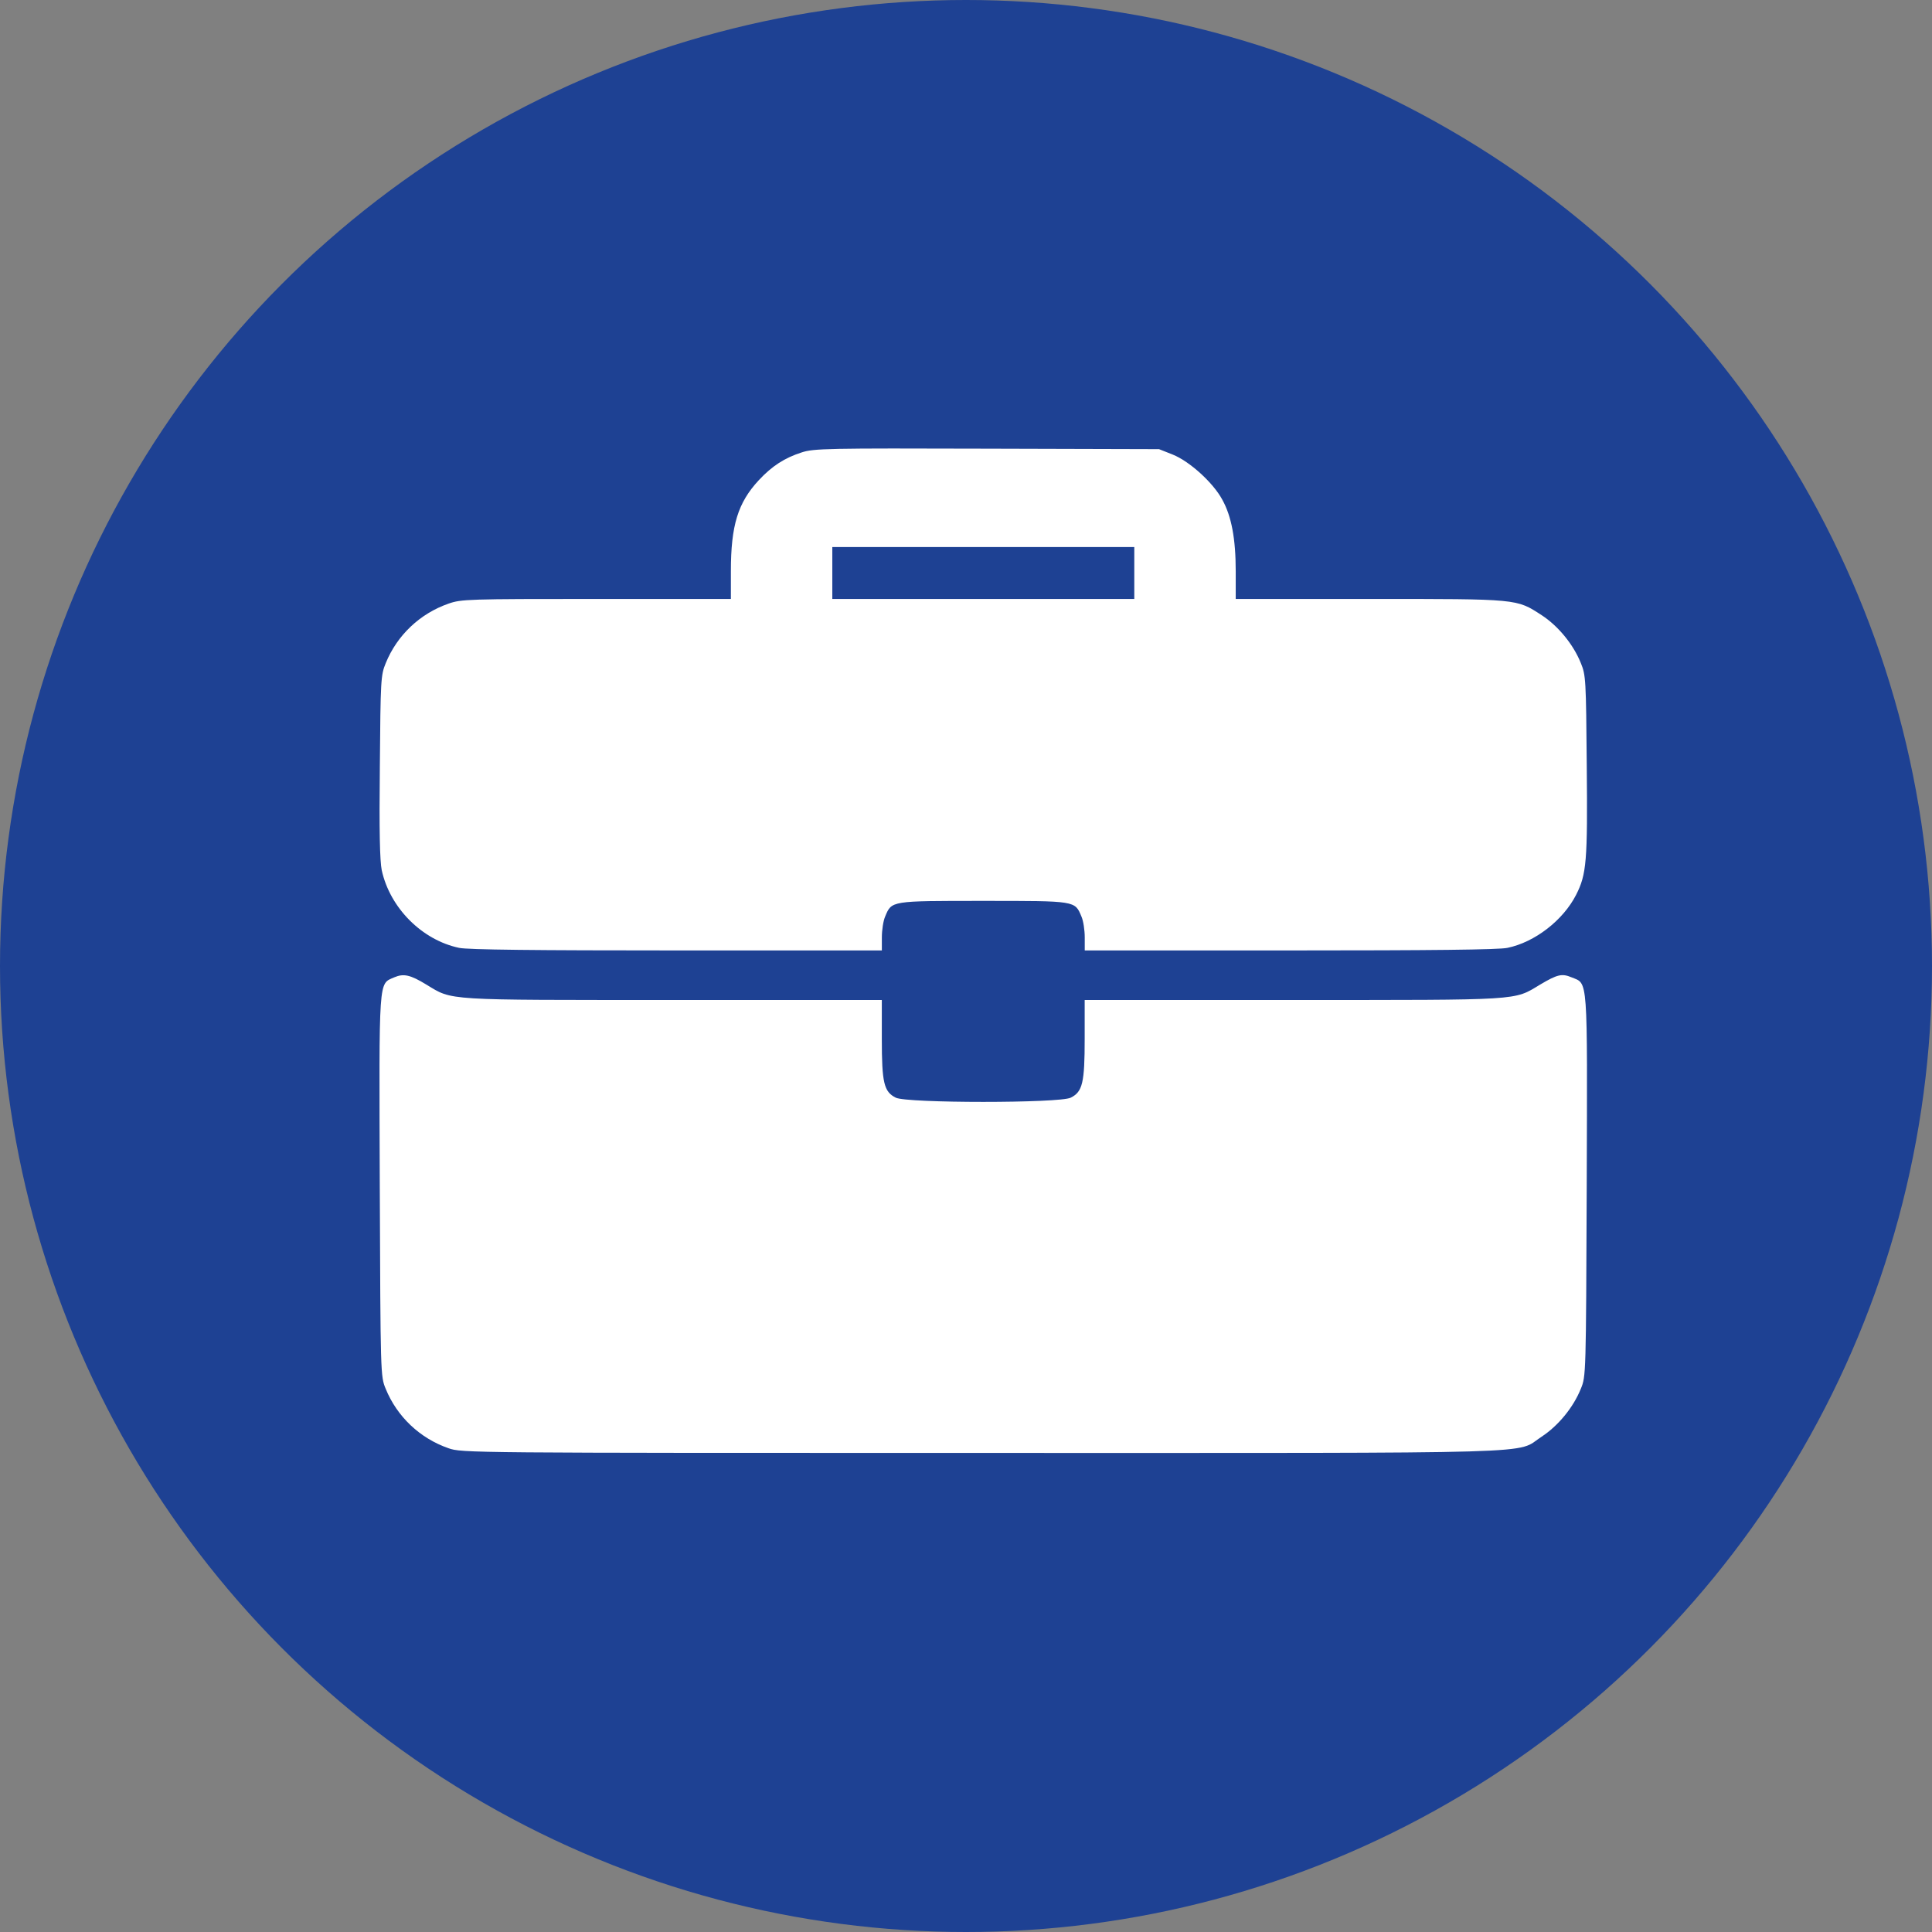 <svg width="56" height="56" viewBox="0 0 56 56" fill="none" xmlns="http://www.w3.org/2000/svg">
<rect x="0" y="0" width="56" height="56" fill="#808080" stroke="none"/>
<circle cx="28" cy="28" r="28" fill="#1E4193"/>
<path d="M23.236 13.114C22.744 13.272 22.381 13.504 21.992 13.921C21.39 14.571 21.185 15.227 21.185 16.554V17.361H17.287C13.56 17.361 13.369 17.367 13 17.497C12.172 17.785 11.509 18.414 11.181 19.221C11.037 19.569 11.03 19.699 11.01 22.216C10.989 24.082 11.01 24.958 11.065 25.224C11.304 26.319 12.234 27.248 13.307 27.474C13.553 27.529 15.53 27.549 19.612 27.549H25.561V27.173C25.561 26.961 25.602 26.688 25.657 26.565C25.848 26.107 25.807 26.113 28.501 26.113C31.195 26.113 31.154 26.107 31.346 26.565C31.401 26.688 31.442 26.961 31.442 27.173V27.549H37.391C41.473 27.549 43.449 27.529 43.695 27.474C44.489 27.31 45.309 26.674 45.685 25.936C45.986 25.341 46.02 24.978 45.993 22.181C45.972 19.699 45.966 19.569 45.822 19.221C45.603 18.674 45.159 18.14 44.687 17.832C43.948 17.354 44.037 17.361 39.702 17.361H35.818V16.554C35.818 15.617 35.695 14.961 35.428 14.482C35.168 13.996 34.485 13.374 33.992 13.176L33.596 13.019L28.604 13.005C23.981 12.991 23.585 12.998 23.236 13.114ZM32.878 16.608V17.361H28.501H24.125V16.608V15.856H28.501H32.878V16.608Z" fill="white"/>
<path d="M11.426 28.329C10.967 28.534 10.988 28.26 11.008 34.373C11.029 39.864 11.029 39.892 11.179 40.254C11.508 41.061 12.171 41.69 12.998 41.977C13.381 42.114 13.566 42.114 28.486 42.114C45.267 42.114 43.892 42.155 44.686 41.642C45.157 41.334 45.602 40.801 45.821 40.254C45.971 39.892 45.971 39.864 45.992 34.373C46.012 28.219 46.033 28.527 45.554 28.329C45.274 28.212 45.144 28.24 44.638 28.541C43.865 29.006 44.159 28.985 37.478 28.985H31.44V30.113C31.44 31.385 31.379 31.645 31.037 31.816C30.729 31.98 26.271 31.98 25.963 31.816C25.621 31.645 25.56 31.385 25.56 30.113V28.985H19.522C12.834 28.985 13.128 29.006 12.362 28.541C11.891 28.253 11.699 28.212 11.426 28.329Z" fill="white"/>
</svg>
